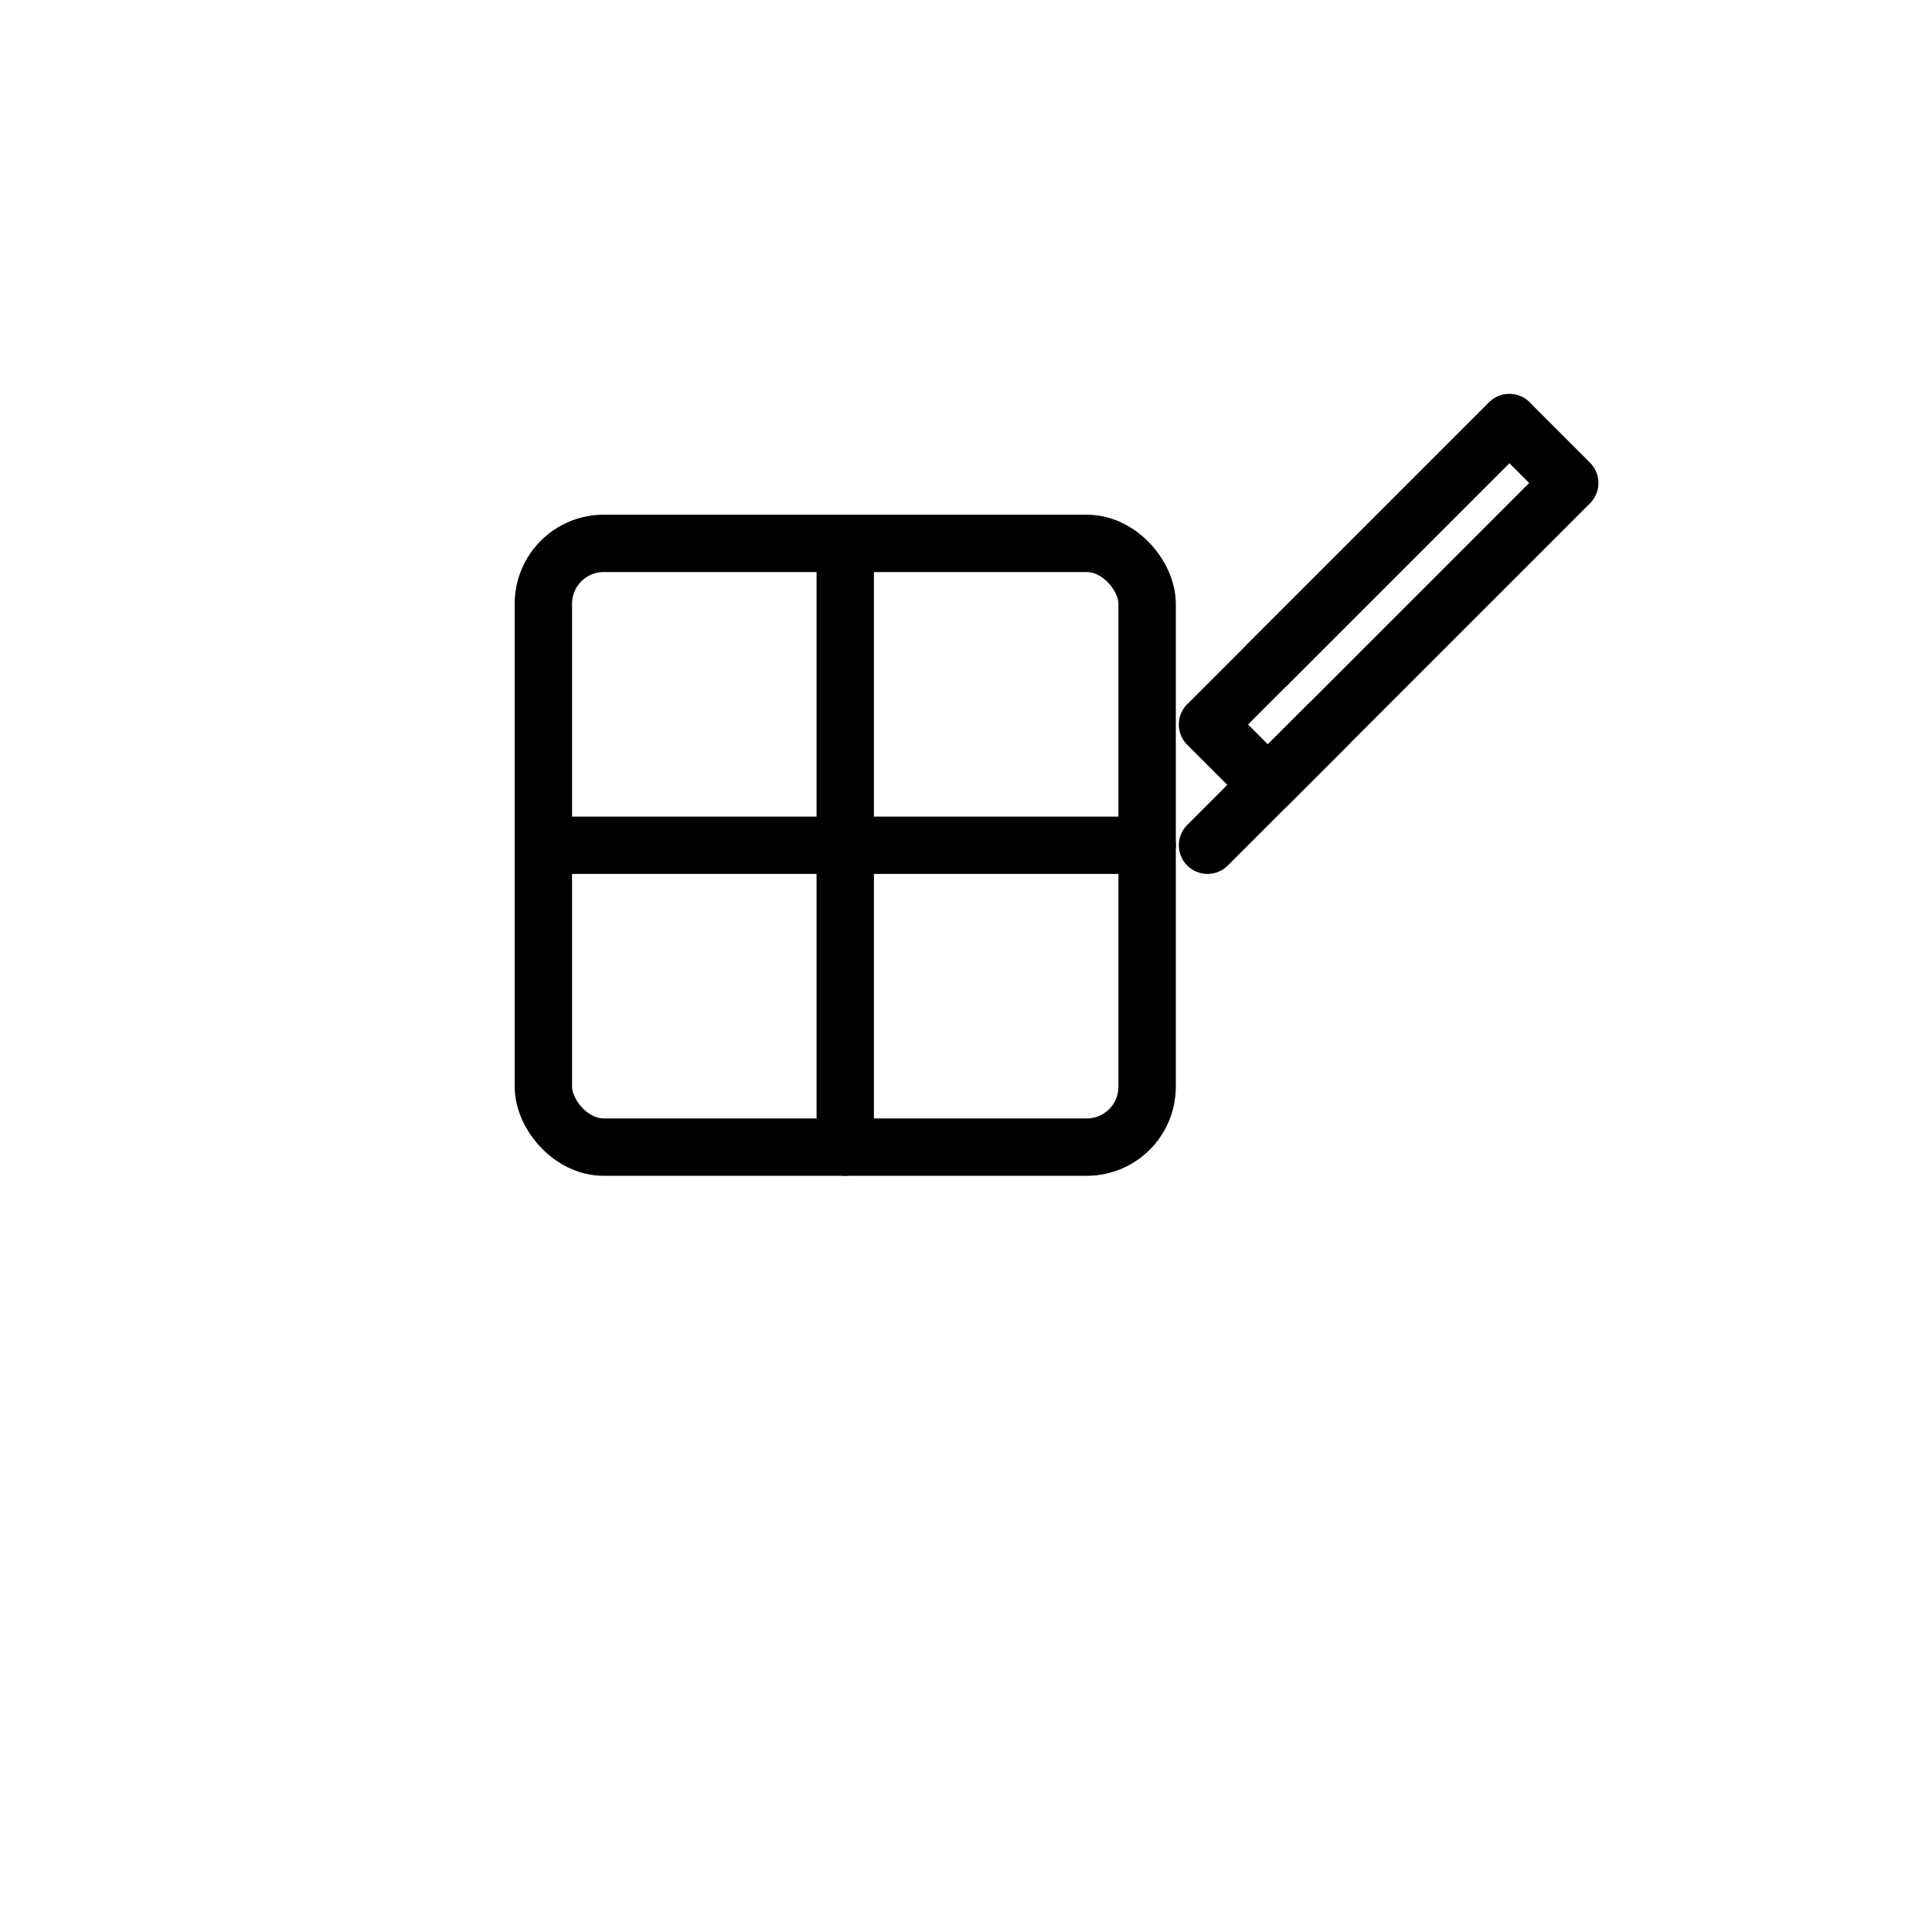 <svg width="64" height="64" viewBox="0 0 64 64" role="img" aria-labelledby="t10" xmlns="http://www.w3.org/2000/svg">
  <title id="t10">Laser &amp; Fractional Energy</title>
  <g stroke="currentColor" stroke-width="1.9" stroke-linecap="round" stroke-linejoin="round" fill="none">
    <!-- grid (fractional) -->
    <rect x="18" y="18" width="20" height="20" rx="2"/>
    <path d="M28 18v20M38 28H18"/>
    <!-- laser beam -->
    <path d="M50 14l-8 8"/>
    <path d="M50 14l2 2-10 10-2-2 10-10z"/>
    <path d="M44 24l-4 4"/>
  </g>
</svg>

